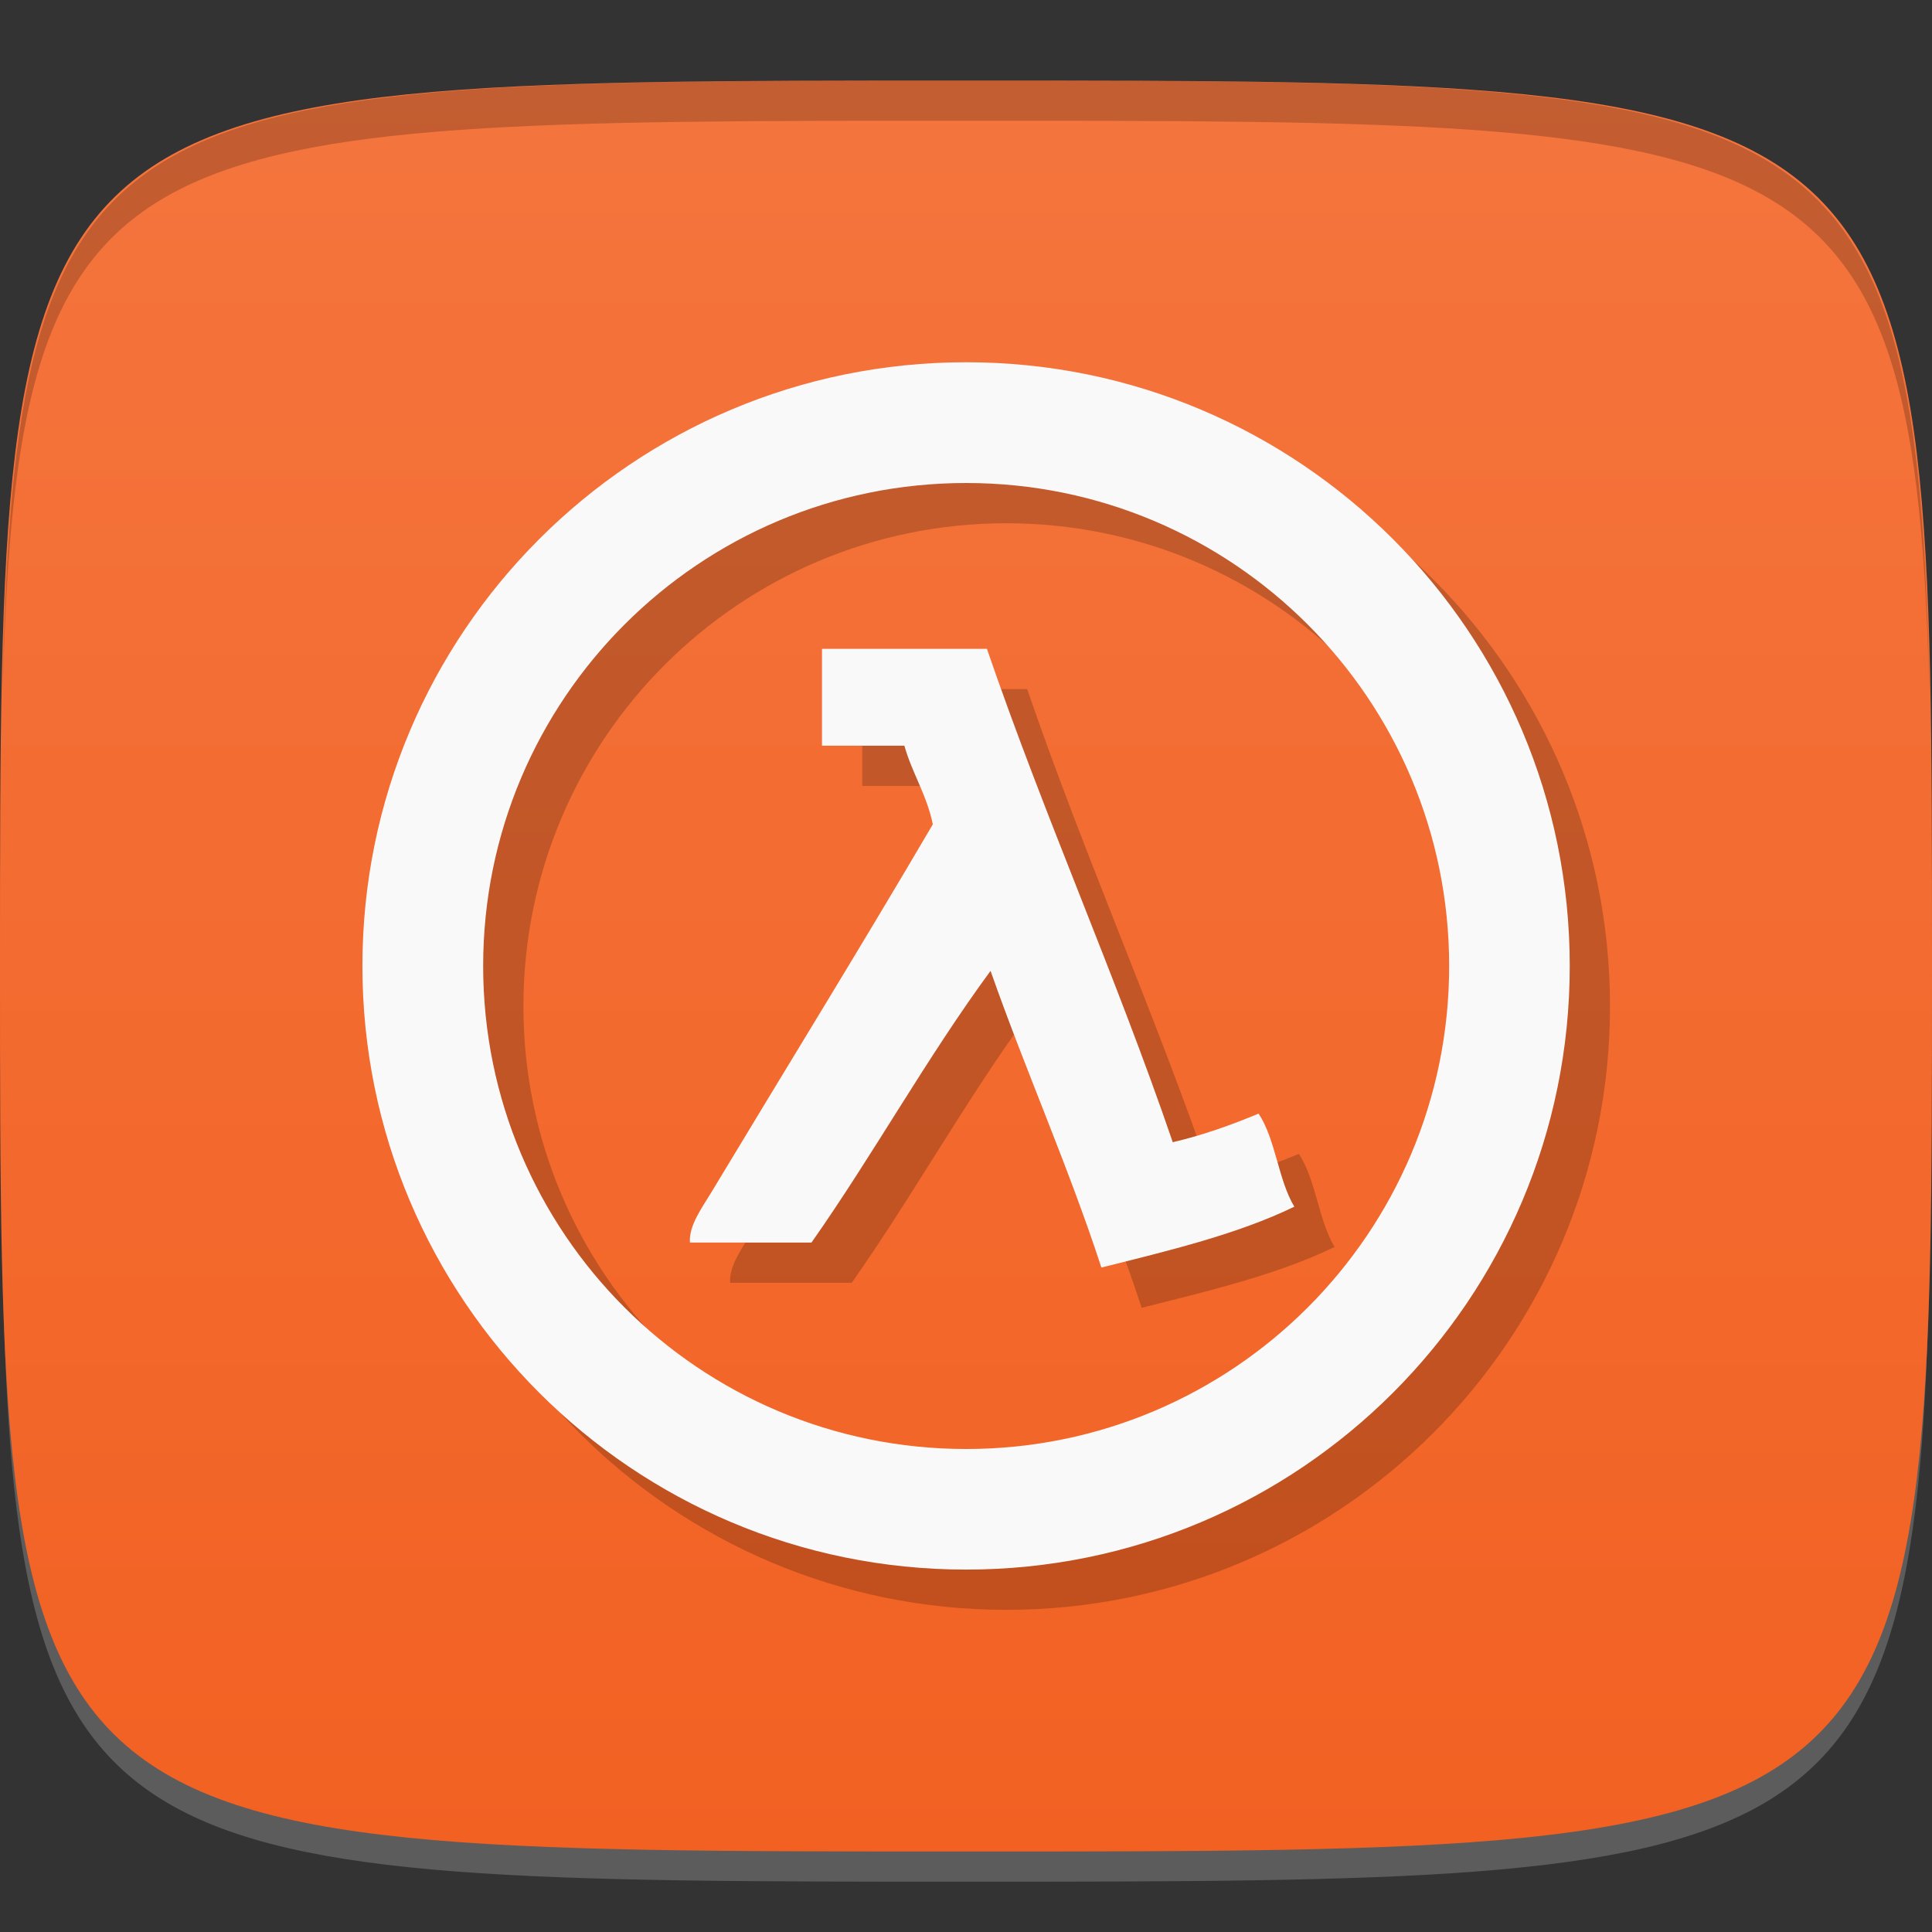 <?xml version="1.0" encoding="UTF-8" standalone="no"?>
<!-- Created with Inkscape (http://www.inkscape.org/) -->

<svg
   xmlns:dc="http://purl.org/dc/elements/1.1/"
   xmlns:cc="http://creativecommons.org/ns#"
   xmlns:rdf="http://www.w3.org/1999/02/22-rdf-syntax-ns#"
   xmlns:svg="http://www.w3.org/2000/svg"
   xmlns="http://www.w3.org/2000/svg"
   xmlns:xlink="http://www.w3.org/1999/xlink"
   xmlns:sodipodi="http://sodipodi.sourceforge.net/DTD/sodipodi-0.dtd"
   xmlns:inkscape="http://www.inkscape.org/namespaces/inkscape"
   width="48"
   height="48"
   id="svg2"
   version="1.1"
   inkscape:version="0.48.4 r9939"
   sodipodi:docname="steam_icon_280.svg">
  <rect width="100%" height="100%" fill="#333333" stroke="none"/>
  <defs
     id="defs4">
    <linearGradient
       id="linearGradient3907">
      <stop
         style="stop-color:#f26122;stop-opacity:1;"
         offset="0"
         id="stop3909" />
      <stop
         style="stop-color:#f4753e;stop-opacity:1;"
         offset="1"
         id="stop3911" />
    </linearGradient>
    <linearGradient
       gradientTransform="matrix(0,-1,1,0,-1.5e-6,48)"
       gradientUnits="userSpaceOnUse"
       x2="47"
       x1="1"
       id="linearGradient3764">
      <stop
         id="stop3005"
         stop-opacity="1"
         stop-color="#f26020" />
      <stop
         id="stop3007"
         stop-opacity="1"
         stop-color="#f36f33"
         offset="1" />
    </linearGradient>
    <linearGradient
       inkscape:collect="always"
       xlink:href="#linearGradient3764"
       id="linearGradient3119"
       gradientUnits="userSpaceOnUse"
       gradientTransform="matrix(0,-1,1,0,-1.5e-6,48)"
       x1="1"
       x2="47" />
    <linearGradient
       inkscape:collect="always"
       xlink:href="#linearGradient3764"
       id="linearGradient3122"
       gradientUnits="userSpaceOnUse"
       gradientTransform="matrix(0,-1,1,0,-76.998,1062.362)"
       x1="1"
       x2="47" />
    <linearGradient
       inkscape:collect="always"
       xlink:href="#linearGradient3907"
       id="linearGradient3913"
       x1="24"
       y1="1050.362"
       x2="24"
       y2="1006.362"
       gradientUnits="userSpaceOnUse" />
  </defs>
  <sodipodi:namedview
     id="base"
     pagecolor="#ffffff"
     bordercolor="#666666"
     borderopacity="1.0"
     inkscape:pageopacity="0.0"
     inkscape:pageshadow="2"
     inkscape:zoom="5.7916667"
     inkscape:cx="-1.3501596"
     inkscape:cy="29.657134"
     inkscape:document-units="px"
     inkscape:current-layer="layer1"
     showgrid="true"
     inkscape:snap-bbox="true"
     inkscape:window-width="1301"
     inkscape:window-height="744"
     inkscape:window-x="65"
     inkscape:window-y="24"
     inkscape:window-maximized="1">
    <inkscape:grid
       type="xygrid"
       id="grid2985"
       empspacing="6"
       visible="true"
       enabled="true"
       snapvisiblegridlinesonly="true" />
  </sodipodi:namedview>
  <g
     inkscape:label="Layer 1"
     inkscape:groupmode="layer"
     id="layer1"
     transform="translate(0,-1004.362)">
    <path
       id="path3788"
       d="m 24,1051.112 c -21.272,0 -23.663,-0.089 -23.938,-15.406 0.328,14.403 2.938,14.406 23.938,14.406 21,0 23.609,0 23.938,-14.406 -0.275,15.317 -2.666,15.406 -23.938,15.406 z"
       style="opacity:0.2;fill:#ffffff;fill-opacity:1;stroke:none"
       inkscape:connector-curvature="0" />
    <path
       style="fill:url(#linearGradient3913);fill-opacity:1;stroke:none"
       d="m 24,1006.362 c -24,0 -24,0 -24,22 0,22 0,22 24,22 24,0 24,0 24,-22 0,-22 0,-22 -24,-22 z"
       id="path3757"
       inkscape:connector-curvature="0"
       sodipodi:nodetypes="zzzzz" />
    <path
       style="fill:#000000;fill-opacity:1;stroke:none;opacity:0.2"
       d="M 24 2 C 2.728 2 0.337 2.089 0.062 17.406 C 0.391 3.003 3 3 24 3 C 45 3 47.609 3.003 47.938 17.406 C 47.663 2.089 45.272 2 24 2 z "
       transform="translate(0,1004.362)"
       id="path3770" />
    <path
       id="path3043"
       d="m 25.004,1014.362 c -8.285,0 -15,6.715 -15,15 0,8.281 6.715,14.996 15,14.996 8.281,0 14.996,-6.715 14.996,-14.996 0,-8.285 -6.715,-15 -14.996,-15 m 0,3 c 6.625,0 12,5.371 12,12 0,6.625 -5.371,12 -12,12 -6.629,0 -12,-5.371 -12,-12 0,-6.629 5.371,-12 12,-12 m -3.582,4.125 0,2.402 2.047,0 c 0.195,0.691 0.555,1.215 0.707,1.953 -1.754,2.992 -3.762,6.25 -5.504,9.145 -0.227,0.375 -0.563,0.828 -0.531,1.246 l 3.02,0 c 1.539,-2.191 2.867,-4.598 4.449,-6.75 0.879,2.5 1.922,4.828 2.754,7.371 1.68,-0.422 3.375,-0.824 4.793,-1.512 -0.402,-0.668 -0.461,-1.668 -0.887,-2.313 -0.668,0.277 -1.363,0.531 -2.133,0.711 -1.434,-4.188 -3.18,-8.07 -4.617,-12.258 l -4.09,0 m -0.004,0"
       inkscape:connector-curvature="0"
       style="opacity:0.2;fill:#000000;fill-opacity:1;fill-rule:nonzero;stroke:none" />
    <path
       id="path3051"
       d="m 24.004,1013.362 c -8.285,0 -15,6.715 -15,15 0,8.281 6.715,14.996 15,14.996 8.281,0 14.996,-6.715 14.996,-14.996 0,-8.285 -6.715,-15 -14.996,-15 m 0,3 c 6.625,0 12,5.371 12,12 0,6.625 -5.371,12 -12,12 -6.629,0 -12,-5.371 -12,-12 0,-6.629 5.371,-12 12,-12 m -3.582,4.125 0,2.402 2.047,0 c 0.195,0.691 0.555,1.215 0.707,1.953 -1.754,2.992 -3.762,6.25 -5.504,9.145 -0.227,0.375 -0.563,0.828 -0.531,1.246 l 3.02,0 c 1.539,-2.191 2.867,-4.598 4.449,-6.75 0.879,2.5 1.922,4.828 2.754,7.371 1.68,-0.422 3.375,-0.824 4.793,-1.512 -0.402,-0.668 -0.461,-1.668 -0.887,-2.313 -0.668,0.277 -1.363,0.531 -2.133,0.711 -1.434,-4.188 -3.18,-8.07 -4.617,-12.258 l -4.09,0 m -0.004,0"
       inkscape:connector-curvature="0"
       style="fill:#f9f9f9;fill-opacity:1;fill-rule:nonzero;stroke:none" />
  </g>
</svg>
